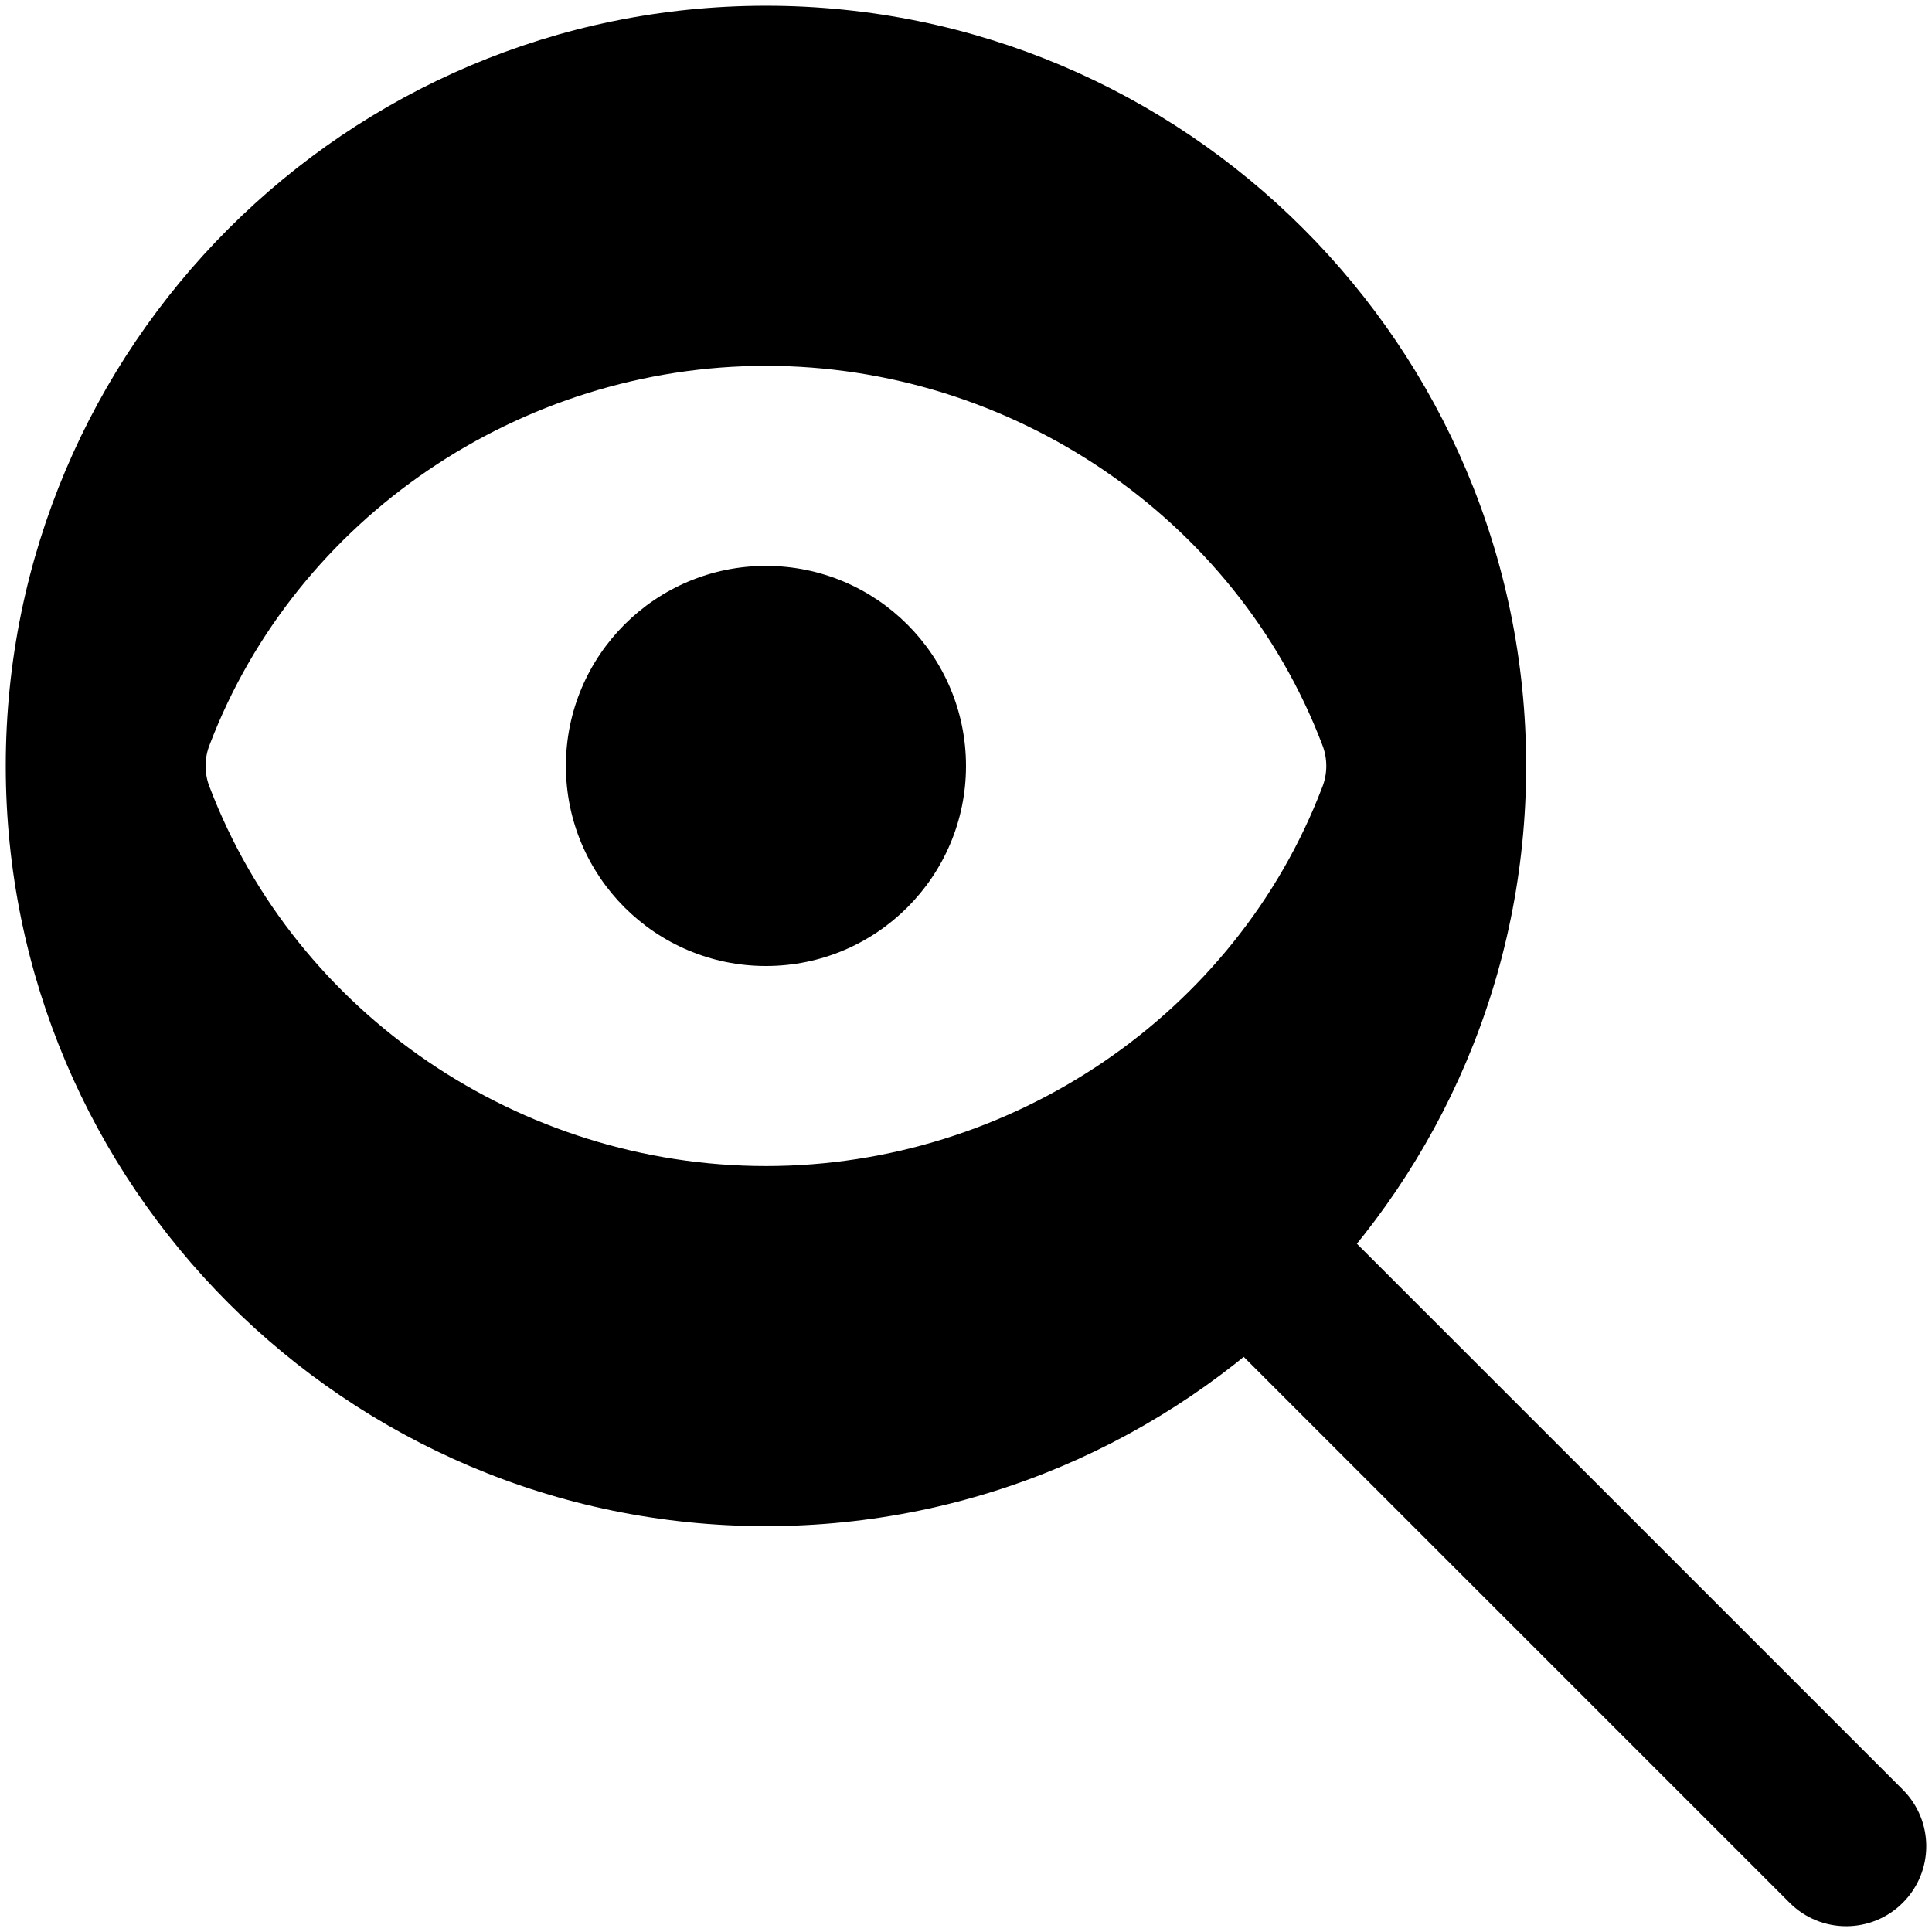 <svg id="bold" enable-background="new 41.64 164.945 512 512" height="512" viewBox="41.64 164.945 512 512" width="512" xmlns="http://www.w3.org/2000/svg"><g><path d="m530.908 675.419c-5.429 0-10.857-2.078-14.992-6.213l-156.629-156.629c-8.292-8.291-8.292-21.693 0-29.985 8.291-8.292 21.693-8.292 29.986 0l156.628 156.628c8.291 8.292 8.291 21.694 0 29.986-4.136 4.135-9.565 6.213-14.993 6.213z"/><path d="m244.625 166.472c-111.121 0-201.458 90.338-201.458 201.458s90.338 201.459 201.458 201.459 201.458-90.339 201.458-201.459-90.337-201.458-201.458-201.458zm0 307.489c-65.103 0-124.48-40.292-147.383-100.305-1.484-3.605-1.484-7.846 0-11.451 22.902-60.013 82.28-100.305 147.383-100.305 65.104 0 124.48 40.292 147.383 100.305 1.484 3.605 1.484 7.846 0 11.451-22.902 60.013-82.279 100.305-147.383 100.305zm0-159.046c-29.265 0-53.016 23.75-53.016 53.015s23.751 53.016 53.016 53.016c29.264 0 53.015-23.75 53.015-53.016.001-29.265-23.75-53.015-53.015-53.015z"/></g></svg>